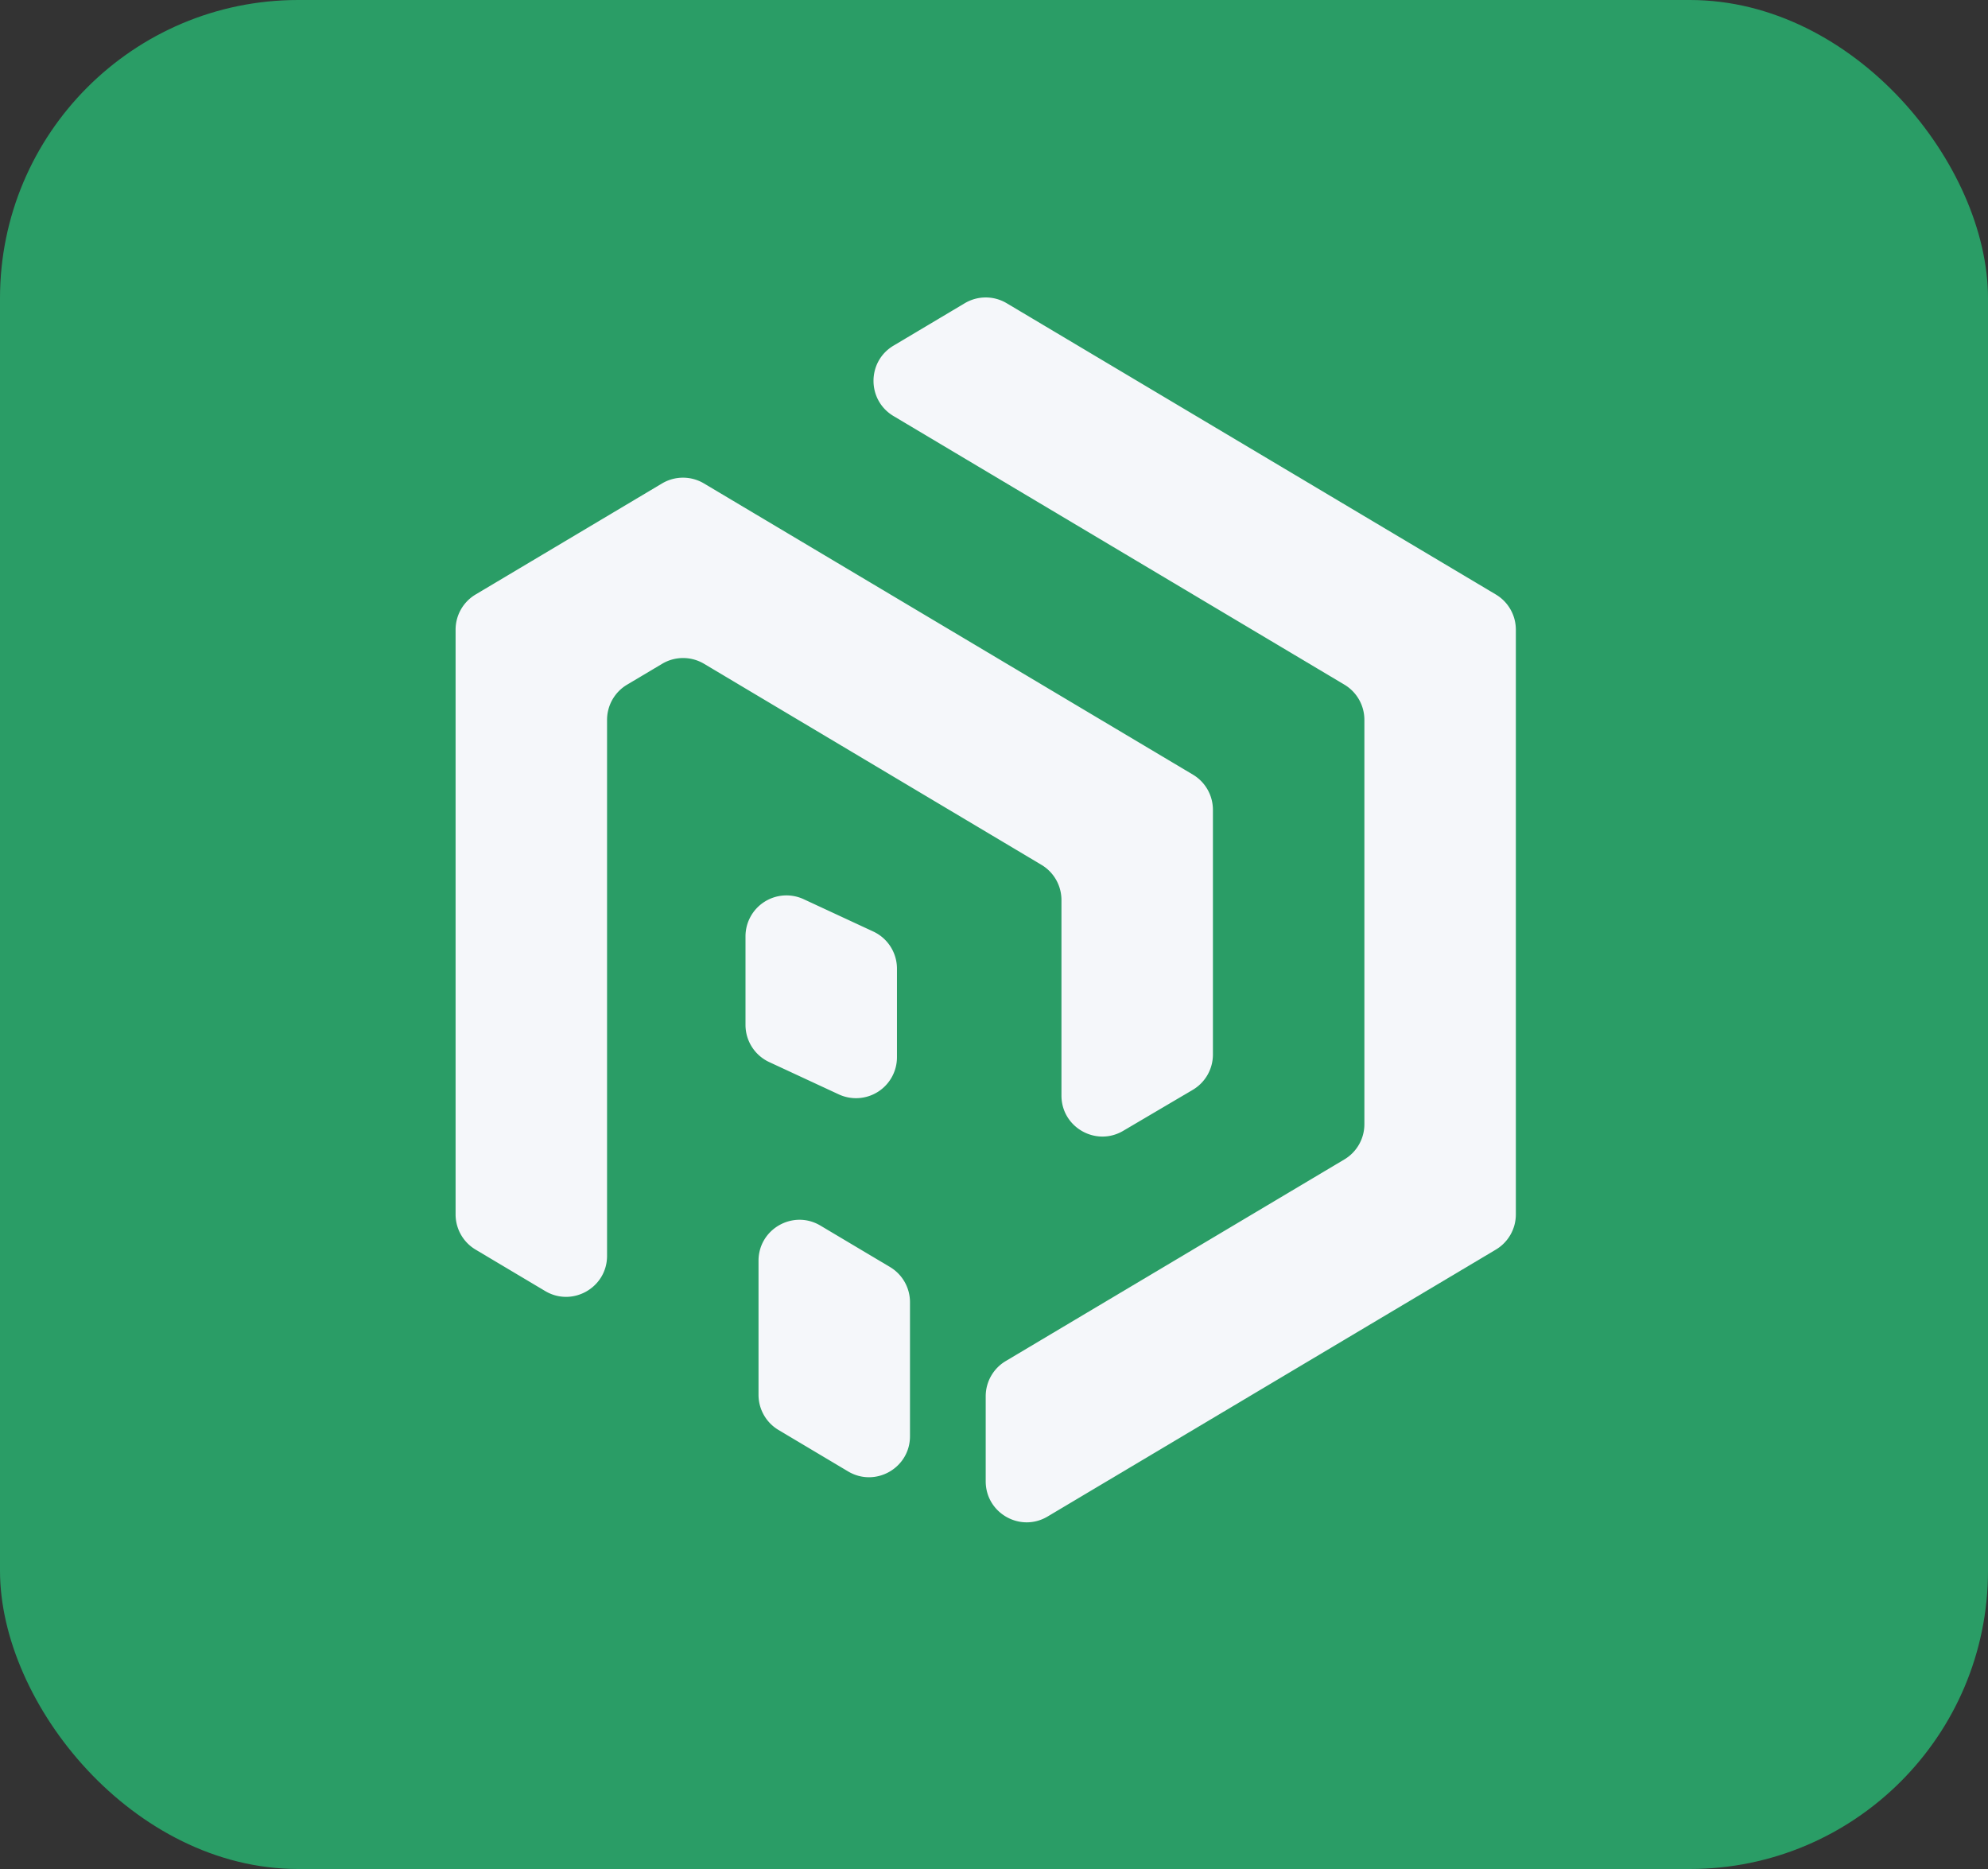 <svg width="100" height="94" fill="none" xmlns="http://www.w3.org/2000/svg"><rect width="100%" height="100%" fill="#333333" stroke="none"/><rect width="100" height="94" rx="15" fill="#2A9D66"/><g clip-path="url(#clip0)" fill-rule="evenodd" clip-rule="evenodd" fill="#F5F7FA"><path d="M48.53 15.25a2.06 2.06 0 012.107 0L75.244 29.9a2.06 2.06 0 011.006 1.769v29.41a2.06 2.06 0 01-1.006 1.769L52.696 76.272c-1.373.817-3.113-.172-3.113-1.77v-4.279a2.06 2.06 0 011.006-1.769l17.036-10.142a2.06 2.06 0 001.006-1.77V36.204a2.06 2.06 0 00-1.005-1.77l-22.682-13.51c-1.34-.8-1.34-2.74 0-3.539l3.586-2.135z"/><path d="M22.917 61.078a2.06 2.06 0 001.006 1.77l3.5 2.084c1.373.817 3.113-.172 3.113-1.77V36.205a2.06 2.06 0 011.006-1.769l1.766-1.051a2.06 2.06 0 012.107 0l16.973 10.112a2.06 2.06 0 011.005 1.77V55.1c0 1.594 1.732 2.583 3.105 1.775l3.5-2.062a2.06 2.06 0 001.014-1.775V40.73a2.06 2.06 0 00-1.005-1.77L35.41 24.314a2.06 2.06 0 00-2.107 0l-9.38 5.586a2.06 2.06 0 00-1.006 1.77v29.41z"/><path d="M38.155 70.15a2.06 2.06 0 001.006 1.77l3.5 2.084c1.373.817 3.113-.172 3.113-1.77v-6.741a2.06 2.06 0 00-1.006-1.77l-3.5-2.083c-1.373-.816-3.113.173-3.113 1.77v6.74zM37.5 51.548c0 .801.465 1.53 1.192 1.868l3.5 1.625a2.06 2.06 0 002.927-1.868v-4.456a2.06 2.06 0 00-1.192-1.867l-3.5-1.625a2.06 2.06 0 00-2.927 1.868v4.455z"/></g><defs><clipPath id="clip0"><path fill="#fff" transform="translate(22.917 14.622)" d="M0 0h53.333v63.502H0z"/></clipPath></defs></svg>